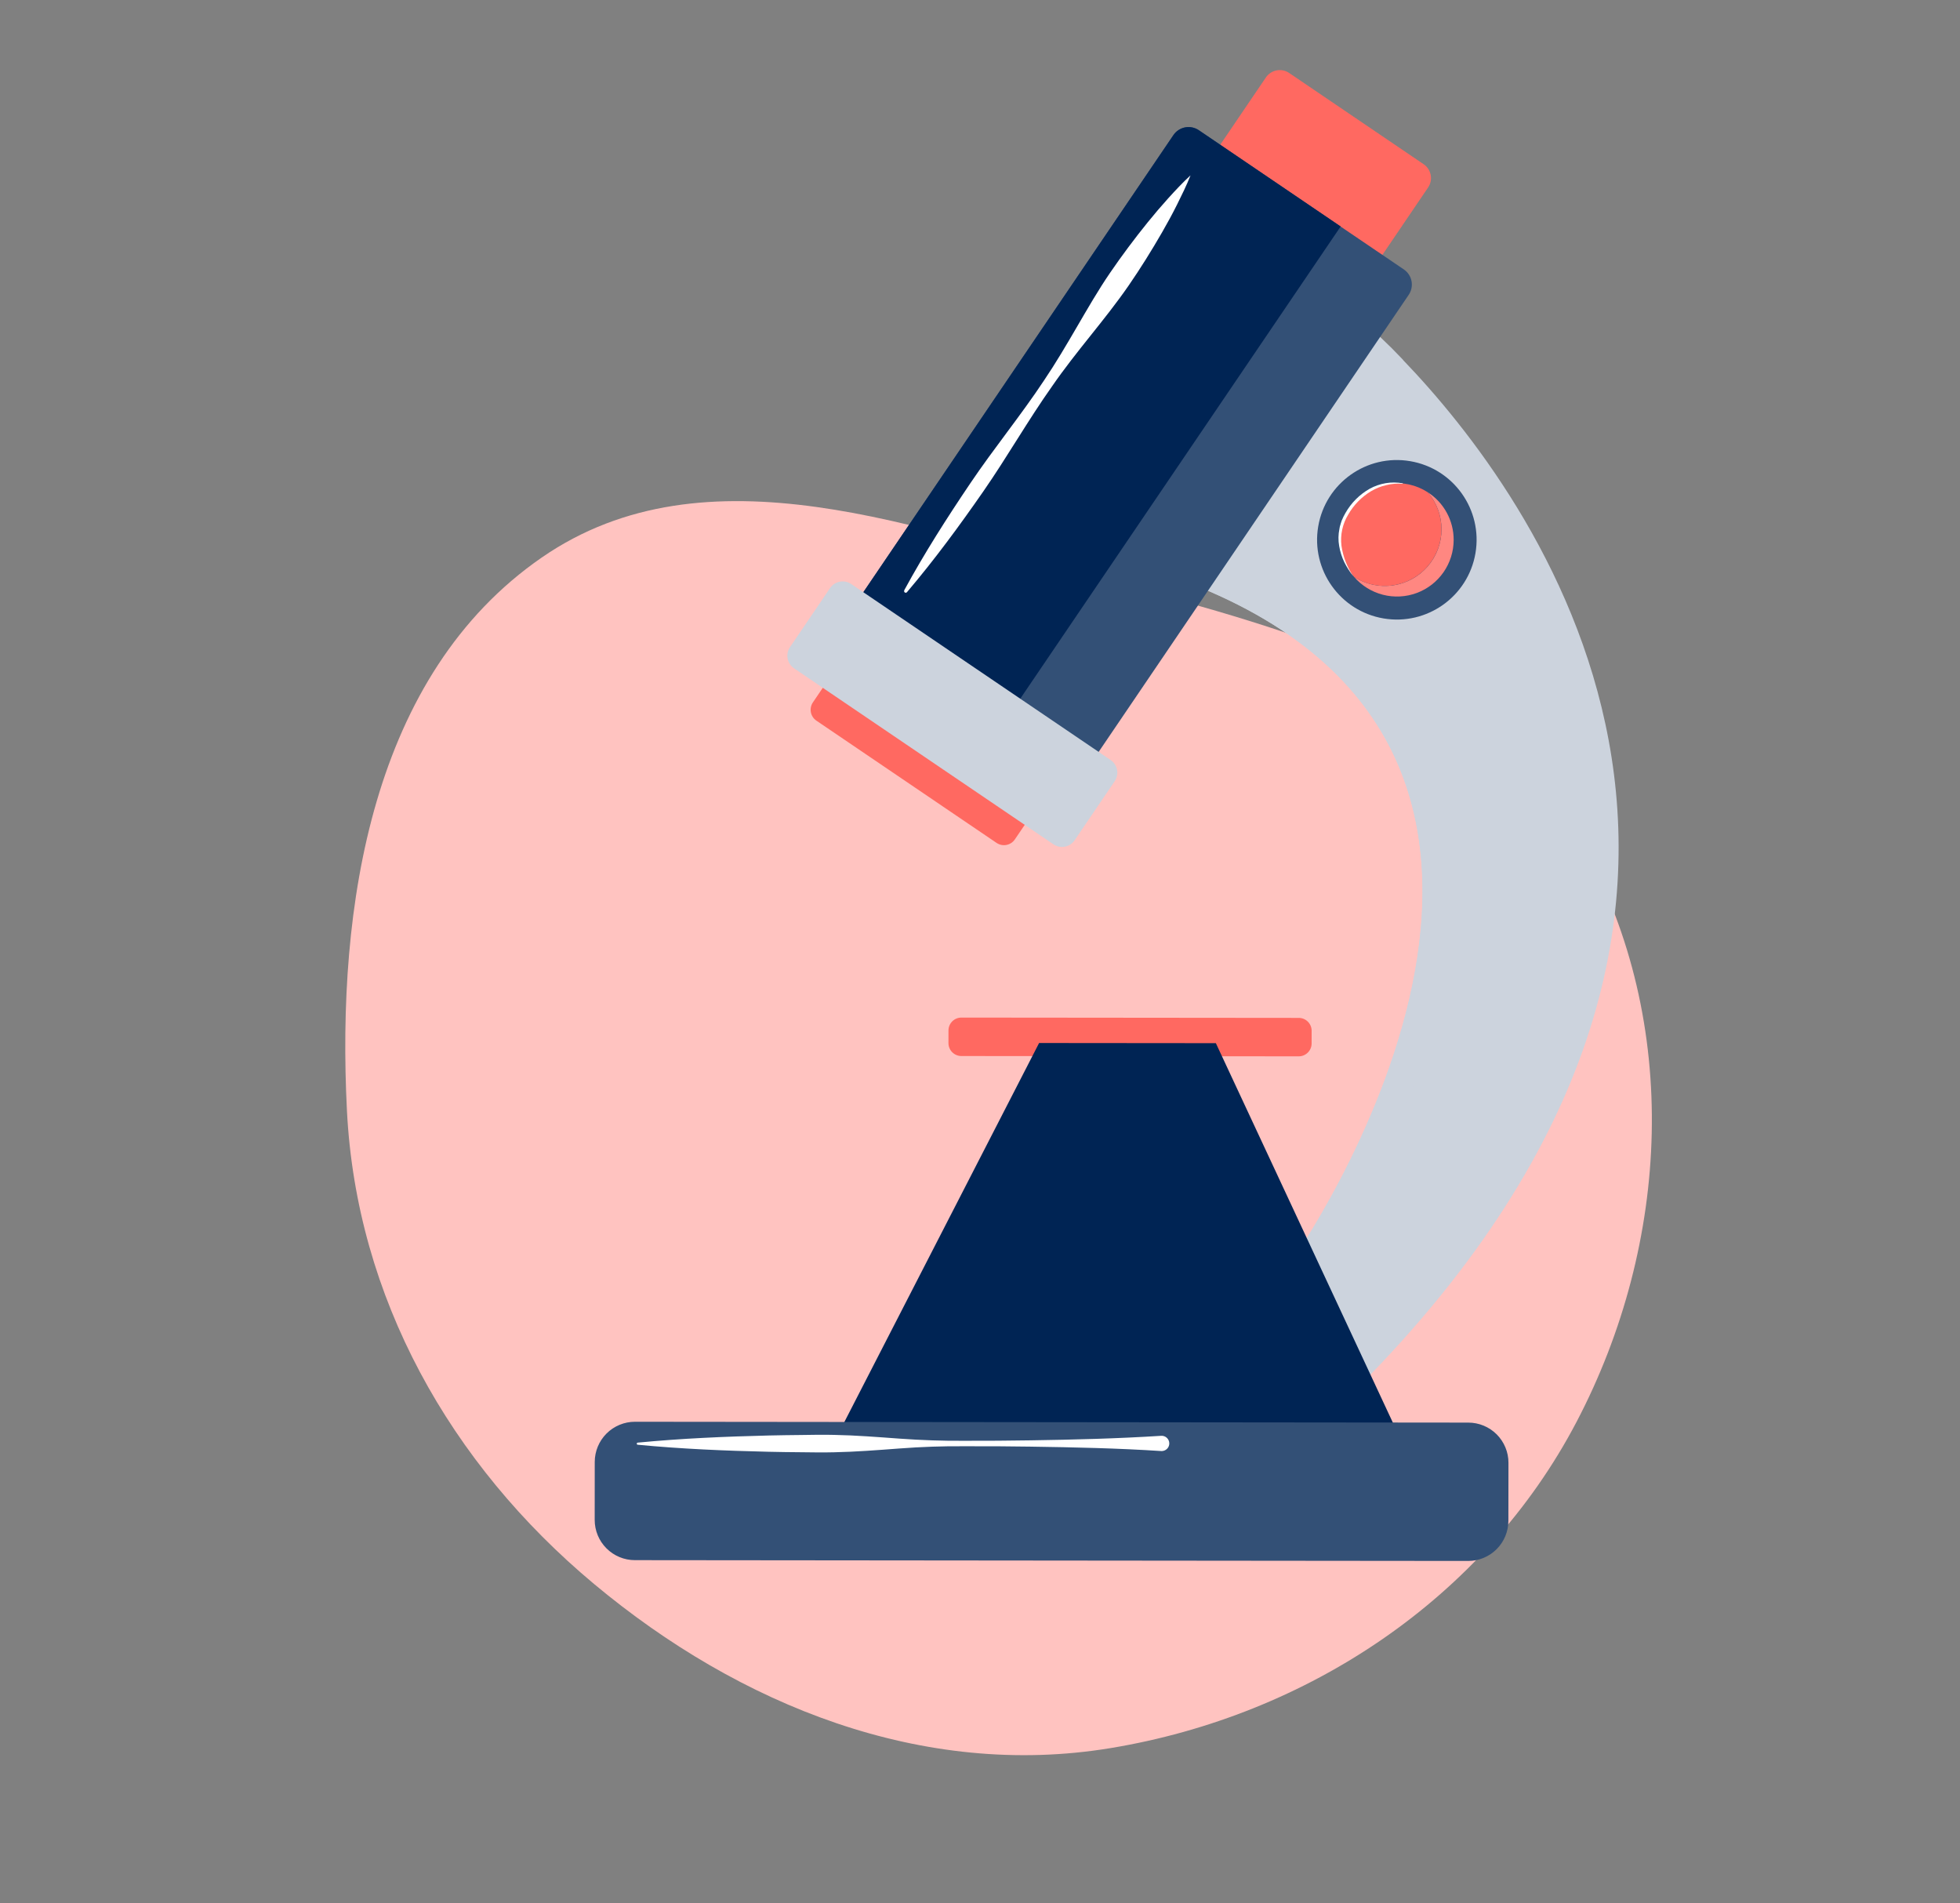 <svg width="137" height="133" viewBox="0 0 137 133" fill="none" xmlns="http://www.w3.org/2000/svg">
<rect x="0" y="0" width="137" height="133" fill="#808080" stroke="none"/>
<path fill-rule="evenodd" clip-rule="evenodd" d="M24.251 77.629C23.52 63.28 25.996 47.163 37.867 38.965C49.369 31.023 64.282 36.925 77.779 40.664C90.538 44.199 104.289 47.593 110.661 59.132C117.495 71.507 116.758 86.857 110.199 99.372C103.742 111.689 91.406 119.9 77.617 122.175C64.508 124.337 51.698 119.196 41.52 110.701C31.451 102.296 24.916 90.677 24.251 77.629Z" fill="#FFC3C0"/>
<path d="M95.055 96.824L90.949 89.506L90.229 88.225C90.229 88.225 115.521 52.521 82.221 40.411L94.739 22.011C95.901 22.995 97.009 24.042 98.058 25.147C106.949 34.386 128.535 62.975 95.055 96.824Z" fill="#CCD3DD"/>
<path d="M102.04 63.627C99.572 79.153 91.569 90.03 91.569 90.03L90.972 89.502L90.252 88.221C90.252 88.221 115.524 52.522 82.224 40.412L94.743 22.012C95.905 22.996 97.012 24.043 98.061 25.148L88.736 39.085C88.736 39.085 104.499 48.102 102.04 63.627Z" fill="#CCD3DD"/>
<path d="M90.78 71.14L67.199 71.118C66.701 71.118 66.296 71.522 66.296 72.02L66.295 72.902C66.295 73.4 66.698 73.805 67.197 73.805L90.777 73.827C91.276 73.827 91.68 73.424 91.68 72.925L91.681 72.043C91.682 71.545 91.278 71.14 90.78 71.14Z" fill="#FF6961"/>
<path d="M58.903 99.609L72.631 72.895L84.986 72.906L97.585 99.915C97.585 99.915 58.702 99.407 58.903 99.609Z" fill="#002454"/>
<path d="M71.393 56.352L58.801 47.81C58.38 47.525 57.808 47.634 57.522 48.055L56.821 49.089C56.536 49.509 56.645 50.082 57.066 50.367L69.658 58.91C70.079 59.195 70.652 59.085 70.937 58.664L71.638 57.631C71.924 57.21 71.814 56.638 71.393 56.352Z" fill="#FF6961"/>
<path d="M99.509 11.477L90.11 5.101C89.575 4.738 88.846 4.878 88.483 5.413L82.937 13.588C82.573 14.123 82.713 14.852 83.248 15.215L92.648 21.591C93.183 21.954 93.912 21.815 94.275 21.28L99.821 13.104C100.184 12.569 100.045 11.841 99.509 11.477Z" fill="#FF6961"/>
<path d="M98.469 20.601L76.043 53.655C75.852 53.935 75.558 54.128 75.225 54.192C74.891 54.256 74.547 54.185 74.266 53.995L69.845 50.995L59.935 44.271C59.796 44.177 59.676 44.056 59.584 43.916C59.491 43.776 59.427 43.619 59.396 43.453C59.364 43.288 59.365 43.119 59.4 42.954C59.434 42.789 59.5 42.633 59.595 42.494L82.019 9.441C82.114 9.302 82.234 9.182 82.375 9.09C82.515 8.998 82.672 8.934 82.837 8.902C83.002 8.871 83.172 8.872 83.337 8.906C83.501 8.94 83.657 9.006 83.796 9.1L93.712 15.837L98.132 18.835C98.409 19.026 98.6 19.318 98.663 19.648C98.726 19.979 98.656 20.321 98.469 20.601Z" fill="#335076"/>
<path d="M93.71 15.826L69.845 50.995L59.935 44.271C59.796 44.177 59.676 44.056 59.584 43.916C59.491 43.776 59.427 43.619 59.396 43.453C59.364 43.288 59.365 43.119 59.4 42.954C59.434 42.789 59.5 42.633 59.595 42.494L82.019 9.441C82.114 9.302 82.234 9.182 82.375 9.09C82.515 8.998 82.672 8.934 82.837 8.902C83.002 8.871 83.172 8.872 83.337 8.906C83.501 8.94 83.657 9.006 83.796 9.1L93.71 15.826Z" fill="#002454"/>
<path d="M77.629 53.116L59.502 40.819C59.013 40.488 58.349 40.615 58.017 41.103L55.22 45.226C54.889 45.714 55.016 46.379 55.505 46.71L73.632 59.008C74.121 59.339 74.785 59.212 75.117 58.723L77.913 54.601C78.245 54.112 78.118 53.447 77.629 53.116Z" fill="#CCD3DD"/>
<path d="M102.621 109.094L44.374 109.038C43.629 109.037 42.915 108.74 42.389 108.212C41.862 107.685 41.567 106.97 41.568 106.225L41.571 102.174C41.572 101.429 41.869 100.715 42.396 100.188C42.923 99.662 43.638 99.366 44.383 99.366L102.631 99.425C103 99.425 103.365 99.498 103.706 99.639C104.046 99.781 104.356 99.987 104.617 100.248C104.877 100.509 105.084 100.819 105.225 101.16C105.366 101.501 105.439 101.866 105.438 102.235L105.433 106.289C105.432 107.034 105.135 107.748 104.608 108.274C104.081 108.8 103.366 109.095 102.621 109.094Z" fill="#335076"/>
<path d="M103.133 38.655C103.646 35.619 101.601 32.743 98.565 32.23C95.53 31.717 92.653 33.762 92.14 36.797C91.627 39.833 93.672 42.709 96.707 43.222C99.743 43.735 102.62 41.69 103.133 38.655Z" fill="#335076"/>
<path d="M101.608 37.733C101.608 38.541 101.36 39.329 100.899 39.992C100.438 40.656 99.785 41.162 99.028 41.443C98.27 41.725 97.445 41.768 96.663 41.567C95.88 41.366 95.178 40.931 94.65 40.32C95.451 40.837 96.412 41.048 97.356 40.914C98.3 40.78 99.164 40.309 99.789 39.589C100.415 38.869 100.759 37.948 100.76 36.995C100.76 36.041 100.417 35.119 99.792 34.399C100.35 34.757 100.81 35.251 101.127 35.833C101.444 36.416 101.61 37.069 101.608 37.733Z" fill="#FF8781"/>
<path d="M100.755 36.993C100.754 37.704 100.562 38.402 100.198 39.013C99.835 39.624 99.314 40.127 98.689 40.467C98.065 40.807 97.36 40.974 96.65 40.948C95.939 40.923 95.248 40.706 94.65 40.322C94.026 39.601 93.682 38.68 93.683 37.726C93.683 36.773 94.028 35.851 94.653 35.131C95.278 34.411 96.142 33.941 97.086 33.807C98.03 33.673 98.991 33.884 99.792 34.401C100.415 35.121 100.757 36.041 100.755 36.993Z" fill="#FF6961"/>
<path d="M63.202 41.257C64.612 38.663 66.192 36.191 67.838 33.754C69.483 31.316 71.35 29.042 72.972 26.594C73.795 25.378 74.543 24.102 75.281 22.836C76.02 21.571 76.756 20.288 77.585 19.076C78.414 17.863 79.294 16.688 80.219 15.542C80.682 14.97 81.161 14.408 81.657 13.858C82.155 13.31 82.659 12.765 83.215 12.255C82.939 12.955 82.609 13.624 82.28 14.286C81.95 14.947 81.597 15.596 81.229 16.234C80.493 17.511 79.717 18.757 78.883 19.966C78.048 21.174 77.131 22.324 76.216 23.47C75.301 24.616 74.383 25.773 73.551 26.979C71.853 29.375 70.401 31.939 68.726 34.352C67.051 36.764 65.312 39.13 63.399 41.382C63.381 41.405 63.355 41.421 63.326 41.425C63.298 41.43 63.268 41.423 63.244 41.407C63.22 41.391 63.203 41.366 63.197 41.337C63.191 41.309 63.196 41.279 63.211 41.254L63.202 41.257Z" fill="white"/>
<path d="M98.045 33.812C97.659 33.779 97.271 33.81 96.895 33.904C96.519 33.991 96.159 34.136 95.827 34.334C95.17 34.732 94.624 35.29 94.242 35.956C93.84 36.611 93.672 37.384 93.766 38.147C93.877 38.915 94.164 39.648 94.603 40.289C94.356 39.98 94.142 39.647 93.965 39.294C93.792 38.935 93.671 38.553 93.605 38.16C93.535 37.763 93.541 37.357 93.623 36.962C93.636 36.862 93.659 36.764 93.692 36.668C93.723 36.572 93.748 36.474 93.784 36.379C93.859 36.195 93.948 36.017 94.048 35.846C94.448 35.144 95.028 34.563 95.729 34.164C96.434 33.772 97.252 33.635 98.046 33.777C98.05 33.779 98.053 33.783 98.054 33.788C98.055 33.792 98.054 33.797 98.052 33.801C98.049 33.804 98.046 33.806 98.042 33.807C98.038 33.808 98.034 33.808 98.03 33.806L98.045 33.812Z" fill="white"/>
<path d="M44.583 100.824C47.631 100.529 50.679 100.401 53.728 100.326C54.489 100.303 55.252 100.303 56.013 100.291C56.775 100.279 57.538 100.265 58.301 100.284C59.825 100.312 61.349 100.435 62.874 100.545C64.399 100.655 65.923 100.709 67.446 100.696L69.732 100.691L72.019 100.665C75.057 100.619 78.115 100.542 81.164 100.348C81.305 100.339 81.444 100.386 81.55 100.48C81.656 100.573 81.721 100.705 81.73 100.846C81.74 100.987 81.692 101.126 81.599 101.232C81.505 101.338 81.374 101.403 81.232 101.412C81.21 101.415 81.187 101.415 81.165 101.412C78.115 101.215 75.068 101.149 72.018 101.104L69.733 101.08L67.445 101.078C65.927 101.065 64.401 101.117 62.865 101.234C61.34 101.347 59.815 101.469 58.291 101.499C57.531 101.519 56.768 101.505 56.006 101.496C55.244 101.486 54.481 101.486 53.721 101.463C50.671 101.392 47.622 101.265 44.574 100.972C44.565 100.971 44.556 100.968 44.547 100.964C44.538 100.96 44.531 100.954 44.525 100.947C44.519 100.939 44.514 100.931 44.511 100.922C44.508 100.913 44.508 100.903 44.508 100.894C44.51 100.875 44.518 100.857 44.532 100.844C44.546 100.831 44.564 100.824 44.583 100.824Z" fill="white"/>
</svg>

